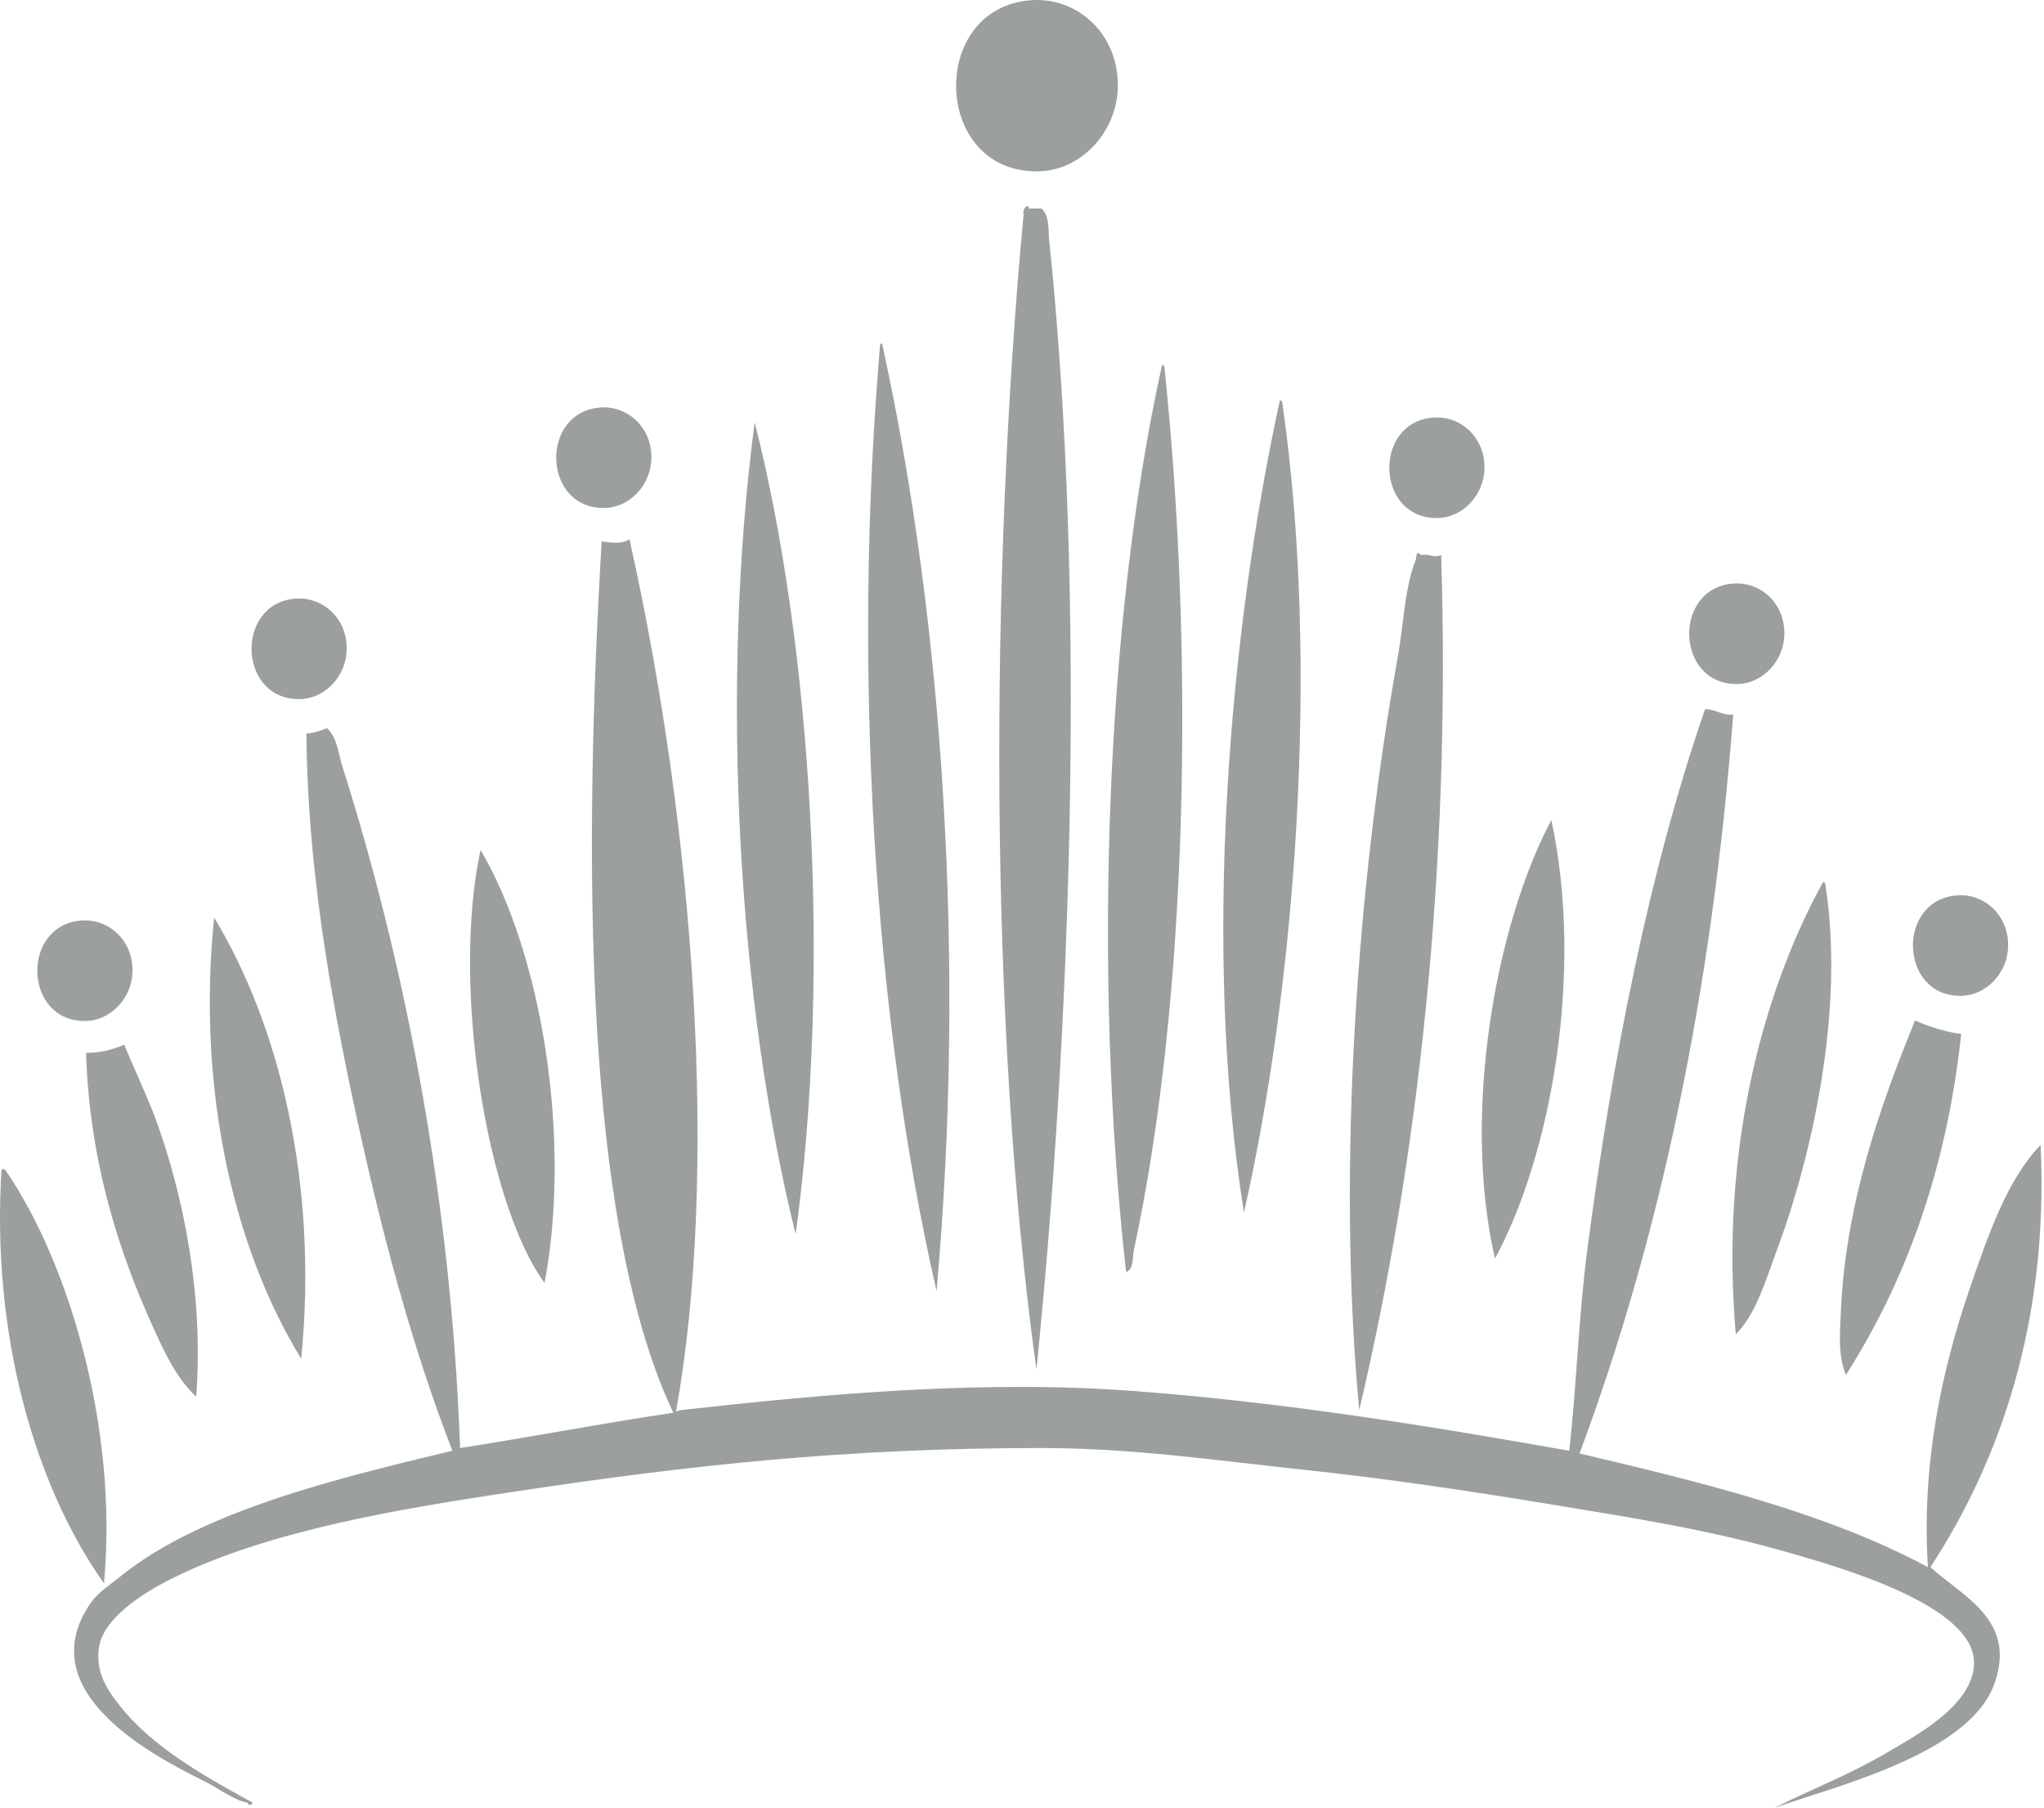<svg width="173" height="153" viewBox="0 0 173 153" fill="none" xmlns="http://www.w3.org/2000/svg">
<path fill-rule="evenodd" clip-rule="evenodd" d="M53.275 45.631C58.9 70.784 60.805 99.526 57.213 119.466C57.388 119.402 57.585 119.332 57.585 119.332C69.933 117.954 83.26 116.736 96.178 117.729C109.18 118.729 121.231 120.722 132.82 122.768C133.445 117.162 133.61 111.407 134.338 105.82C136.437 89.71 139.574 73.731 144.311 60.014C145.249 60.015 145.687 60.545 146.696 60.472C144.897 83.993 140.499 104.77 133.687 122.997C144.202 125.479 154.645 128.037 163.174 132.616C162.624 123.925 164.332 116.026 166.643 109.255C168.297 104.41 169.902 99.806 172.714 96.888C173.42 111.933 169.208 123.704 163.391 132.616C165.995 135.045 170.739 137.045 168.811 142.465C166.688 148.436 155.517 151.089 150.165 153C153.29 151.399 156.377 150.294 159.922 148.19C162.095 146.901 167.145 144.247 167.077 140.632C166.987 135.833 155.717 132.644 151.683 131.471C144.72 129.446 138.176 128.45 131.519 127.349C124.484 126.185 117.43 125.13 110.271 124.371C103.123 123.613 95.878 122.539 88.156 122.539C71.515 122.539 58.311 124.007 43.709 126.203C34.202 127.634 22.908 129.445 14.655 133.532C11.962 134.866 8.683 137 8.368 139.487C8.094 141.646 9.152 143.078 10.102 144.297C12.896 147.881 17.457 150.392 21.377 152.542C21.323 152.83 20.946 152.773 20.943 152.542C19.864 152.38 18.556 151.392 17.691 150.939C14.894 149.473 1.989 143.743 7.717 135.594C8.297 134.769 9.306 134.114 10.319 133.303C17.084 127.891 28.487 125.108 38.288 122.768C34.83 113.861 32.238 104.063 30.049 93.91C27.869 83.796 26.029 73.09 25.93 62.075C26.599 62.019 27.156 61.843 27.664 61.617C28.556 62.388 28.631 63.773 28.965 64.823C34.263 81.462 38.212 101.603 38.939 122.539C44.243 121.729 50.974 120.441 56.935 119.562L56.988 119.543L57.14 119.864C50.837 106.906 48.765 82.222 50.924 45.811C51.802 45.944 52.674 46.051 53.275 45.631ZM0.562 99.178C5.811 106.889 10.024 120.862 8.801 133.99C2.919 125.702 -0.747 112.877 0.129 98.949C0.42 98.882 0.466 99.036 0.562 99.178ZM120.245 46.959C121.205 46.85 121.323 47.274 121.979 46.959C122.81 73.525 120.034 98.164 115.041 119.332C113.098 98.491 114.93 74.49 118.293 55.662C118.819 52.721 118.894 49.704 119.811 47.417C119.914 47.161 119.834 46.499 120.245 46.959ZM10.536 88.413C10.571 88.68 12.492 92.839 13.138 94.597C15.513 101.057 17.254 109.598 16.607 118.187C14.937 116.659 13.914 114.422 12.921 112.233C10.116 106.046 7.571 98.374 7.284 89.1C8.577 89.092 9.372 88.851 10.536 88.413ZM162.09 86.352C163.262 86.909 165.029 87.403 165.993 87.497C164.728 99.216 161.201 108.545 156.236 116.355C155.539 114.654 155.732 112.786 155.803 111.087C156.191 101.749 159.247 93.304 162.09 86.352ZM87.072 17.643H88.156C88.862 18.298 88.716 19.526 88.806 20.391C91.965 50.576 90.635 87.191 87.722 115.897C83.646 86.508 83.802 48.324 86.638 18.101C86.48 17.727 87.069 17.105 87.072 17.643ZM18.125 77.649C23.605 86.701 26.965 100.074 25.496 114.981C19.97 106.015 16.597 92.566 18.125 77.649ZM154.502 74.901C156.151 85.461 153.367 97.821 150.382 105.82C149.42 108.399 148.636 111.181 146.913 112.92C145.588 97.793 149.001 84.283 154.285 74.671C154.469 74.629 154.489 74.761 154.502 74.901ZM74.713 29.323C79.848 52.835 81.759 81.577 79.267 109.255C73.957 86.108 72.128 56.617 74.497 29.094C74.681 29.052 74.701 29.184 74.713 29.323ZM40.673 71.923C45.871 80.764 48.39 96.315 46.094 108.568C41.215 101.941 38.179 83.455 40.673 71.923ZM98.563 31.156C101.077 55.23 100.589 84.393 95.961 105.82C95.838 106.392 95.993 107.397 95.311 107.652C92.519 82.817 93.54 52.554 98.346 30.927C98.531 30.884 98.551 31.016 98.563 31.156ZM131.302 69.404C134.101 82.351 131.241 97.826 126.532 106.507C123.705 94.254 126.581 78.25 131.302 69.404ZM63.873 35.736C68.698 54.626 70.394 82.149 67.342 104.446C62.504 84.984 60.891 58.352 63.873 35.736ZM108.537 34.133C111.739 56.374 109.634 83.413 105.284 102.613C101.739 80.345 104.008 53.676 108.32 33.904C108.504 33.862 108.524 33.993 108.537 34.133ZM11.215 82.217C11.171 84.415 9.419 86.364 7.245 86.399C1.989 86.486 1.74 78.31 6.861 77.9C9.189 77.714 11.27 79.567 11.215 82.217ZM169.964 80.089C169.919 82.287 168.168 84.235 165.994 84.271C160.738 84.358 160.489 76.181 165.61 75.772C167.938 75.586 170.018 77.439 169.964 80.089ZM29.347 54.978C29.302 57.175 27.551 59.124 25.377 59.16C20.12 59.246 19.871 51.07 24.992 50.661C27.32 50.475 29.401 52.328 29.347 54.978ZM151.027 53.701C150.982 55.898 149.231 57.847 147.057 57.883C141.801 57.969 141.552 49.793 146.673 49.384C149.001 49.198 151.081 51.051 151.027 53.701ZM125.644 39.656C125.599 41.853 123.848 43.802 121.674 43.838C116.417 43.924 116.168 35.748 121.289 35.339C123.617 35.153 125.698 37.005 125.644 39.656ZM55.133 38.804C55.088 41.002 53.337 42.951 51.163 42.986C45.907 43.073 45.658 34.897 50.779 34.488C53.107 34.302 55.187 36.154 55.133 38.804ZM94.61 7.377C94.534 11.12 91.558 14.44 87.865 14.501C78.934 14.649 78.512 0.719 87.212 0.022C91.167 -0.295 94.702 2.861 94.61 7.377Z" fill="#9C9FA0"/>
</svg>

